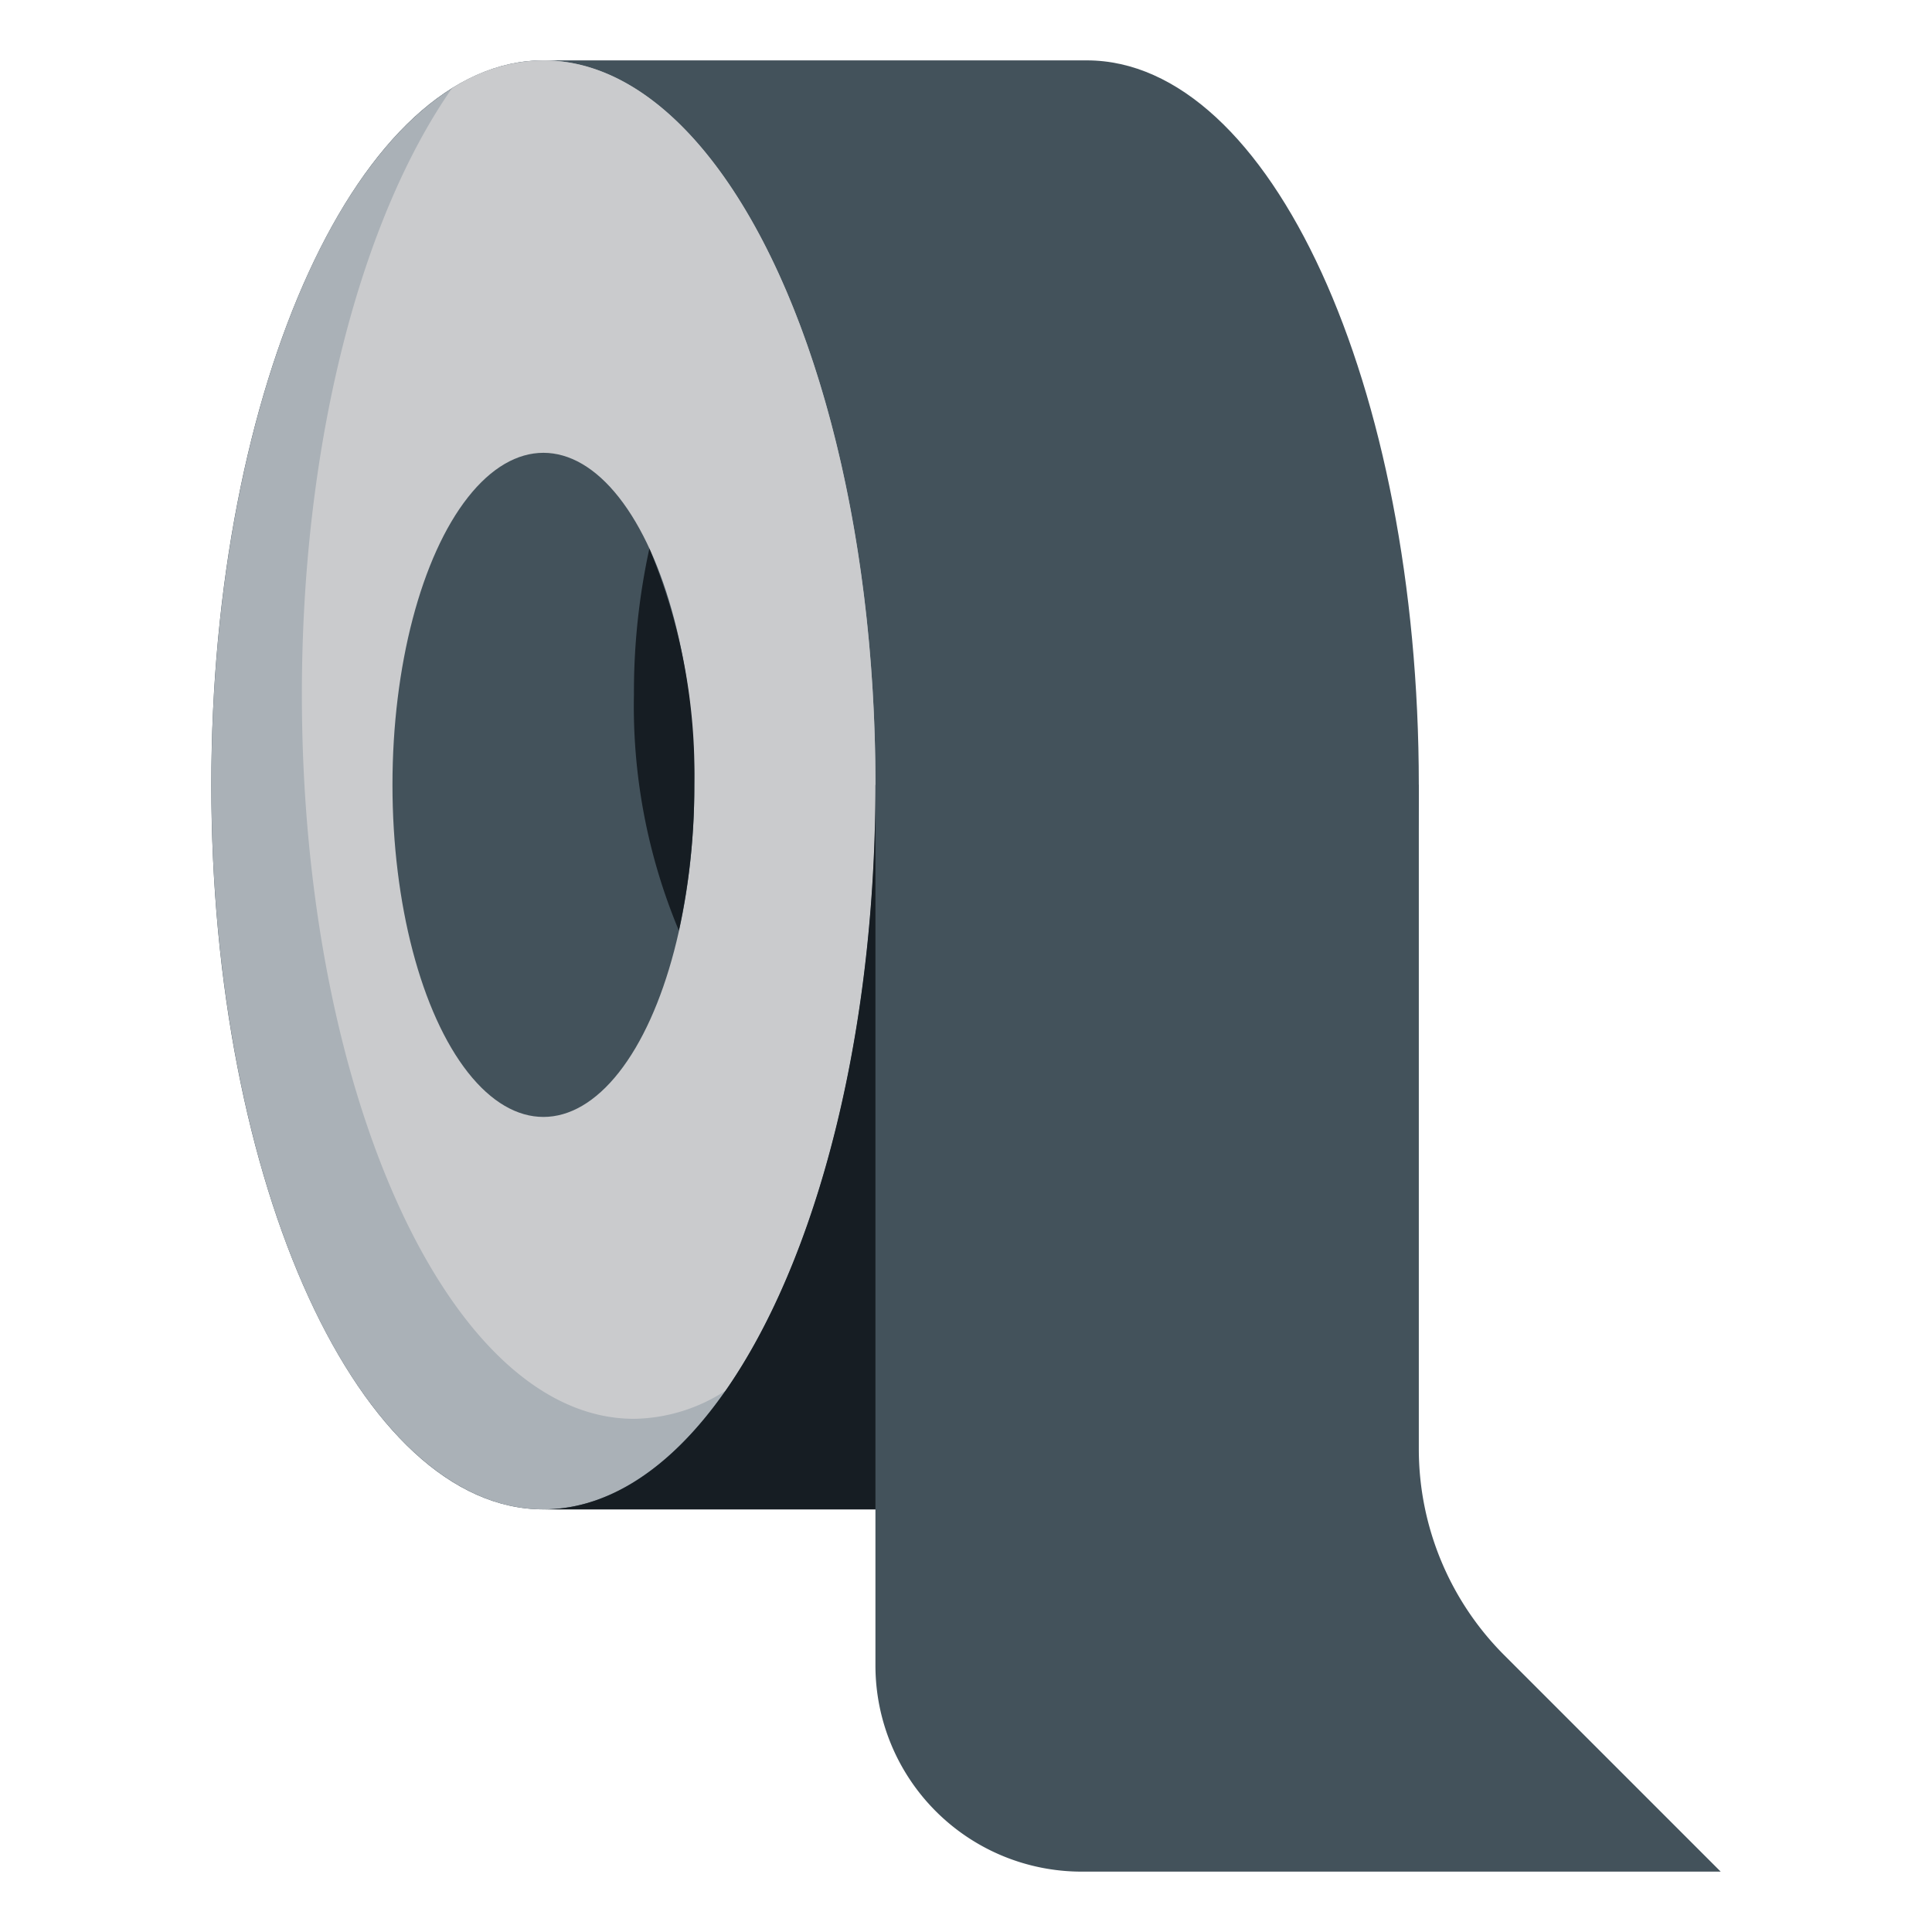 <svg viewBox="0 0 64 64" xmlns="http://www.w3.org/2000/svg"><g><path d="M36 2c6.076 0 11 10.745 11 24s-4.923 24-11 24H18C11.926 50 7 39.255 7 26S11.926 2 18 2z" fill="#43525b"></path><ellipse cx="18.001" cy="26" fill="#aab1b7" rx="11" ry="24"></ellipse><path d="M18 2a5.694 5.694 0 0 0-3.031.93C11.977 7.219 10 14.6 10 23c0 13.255 4.925 24 11 24a5.688 5.688 0 0 0 3.031-.93C27.024 41.781 29 34.4 29 26c0-13.255-4.923-24-11-24z" fill="#cacbcd"></path><ellipse cx="18.001" cy="26" fill="#43525b" rx="5" ry="11"></ellipse><path d="M29 26v29.172A6.831 6.831 0 0 0 31 60a6.829 6.829 0 0 0 4.829 2H57l-7.171-7.171A9.664 9.664 0 0 1 47 48V26" fill="#43525b"></path><g fill="#161d23"><path d="M18 50h11V26c0 13.255-4.925 24-11 24zM22.489 30.827A22.336 22.336 0 0 0 23 26a19.266 19.266 0 0 0-1.489-7.827A22.336 22.336 0 0 0 21 23a19.266 19.266 0 0 0 1.489 7.827z" fill="#161d23"></path></g></g></svg>